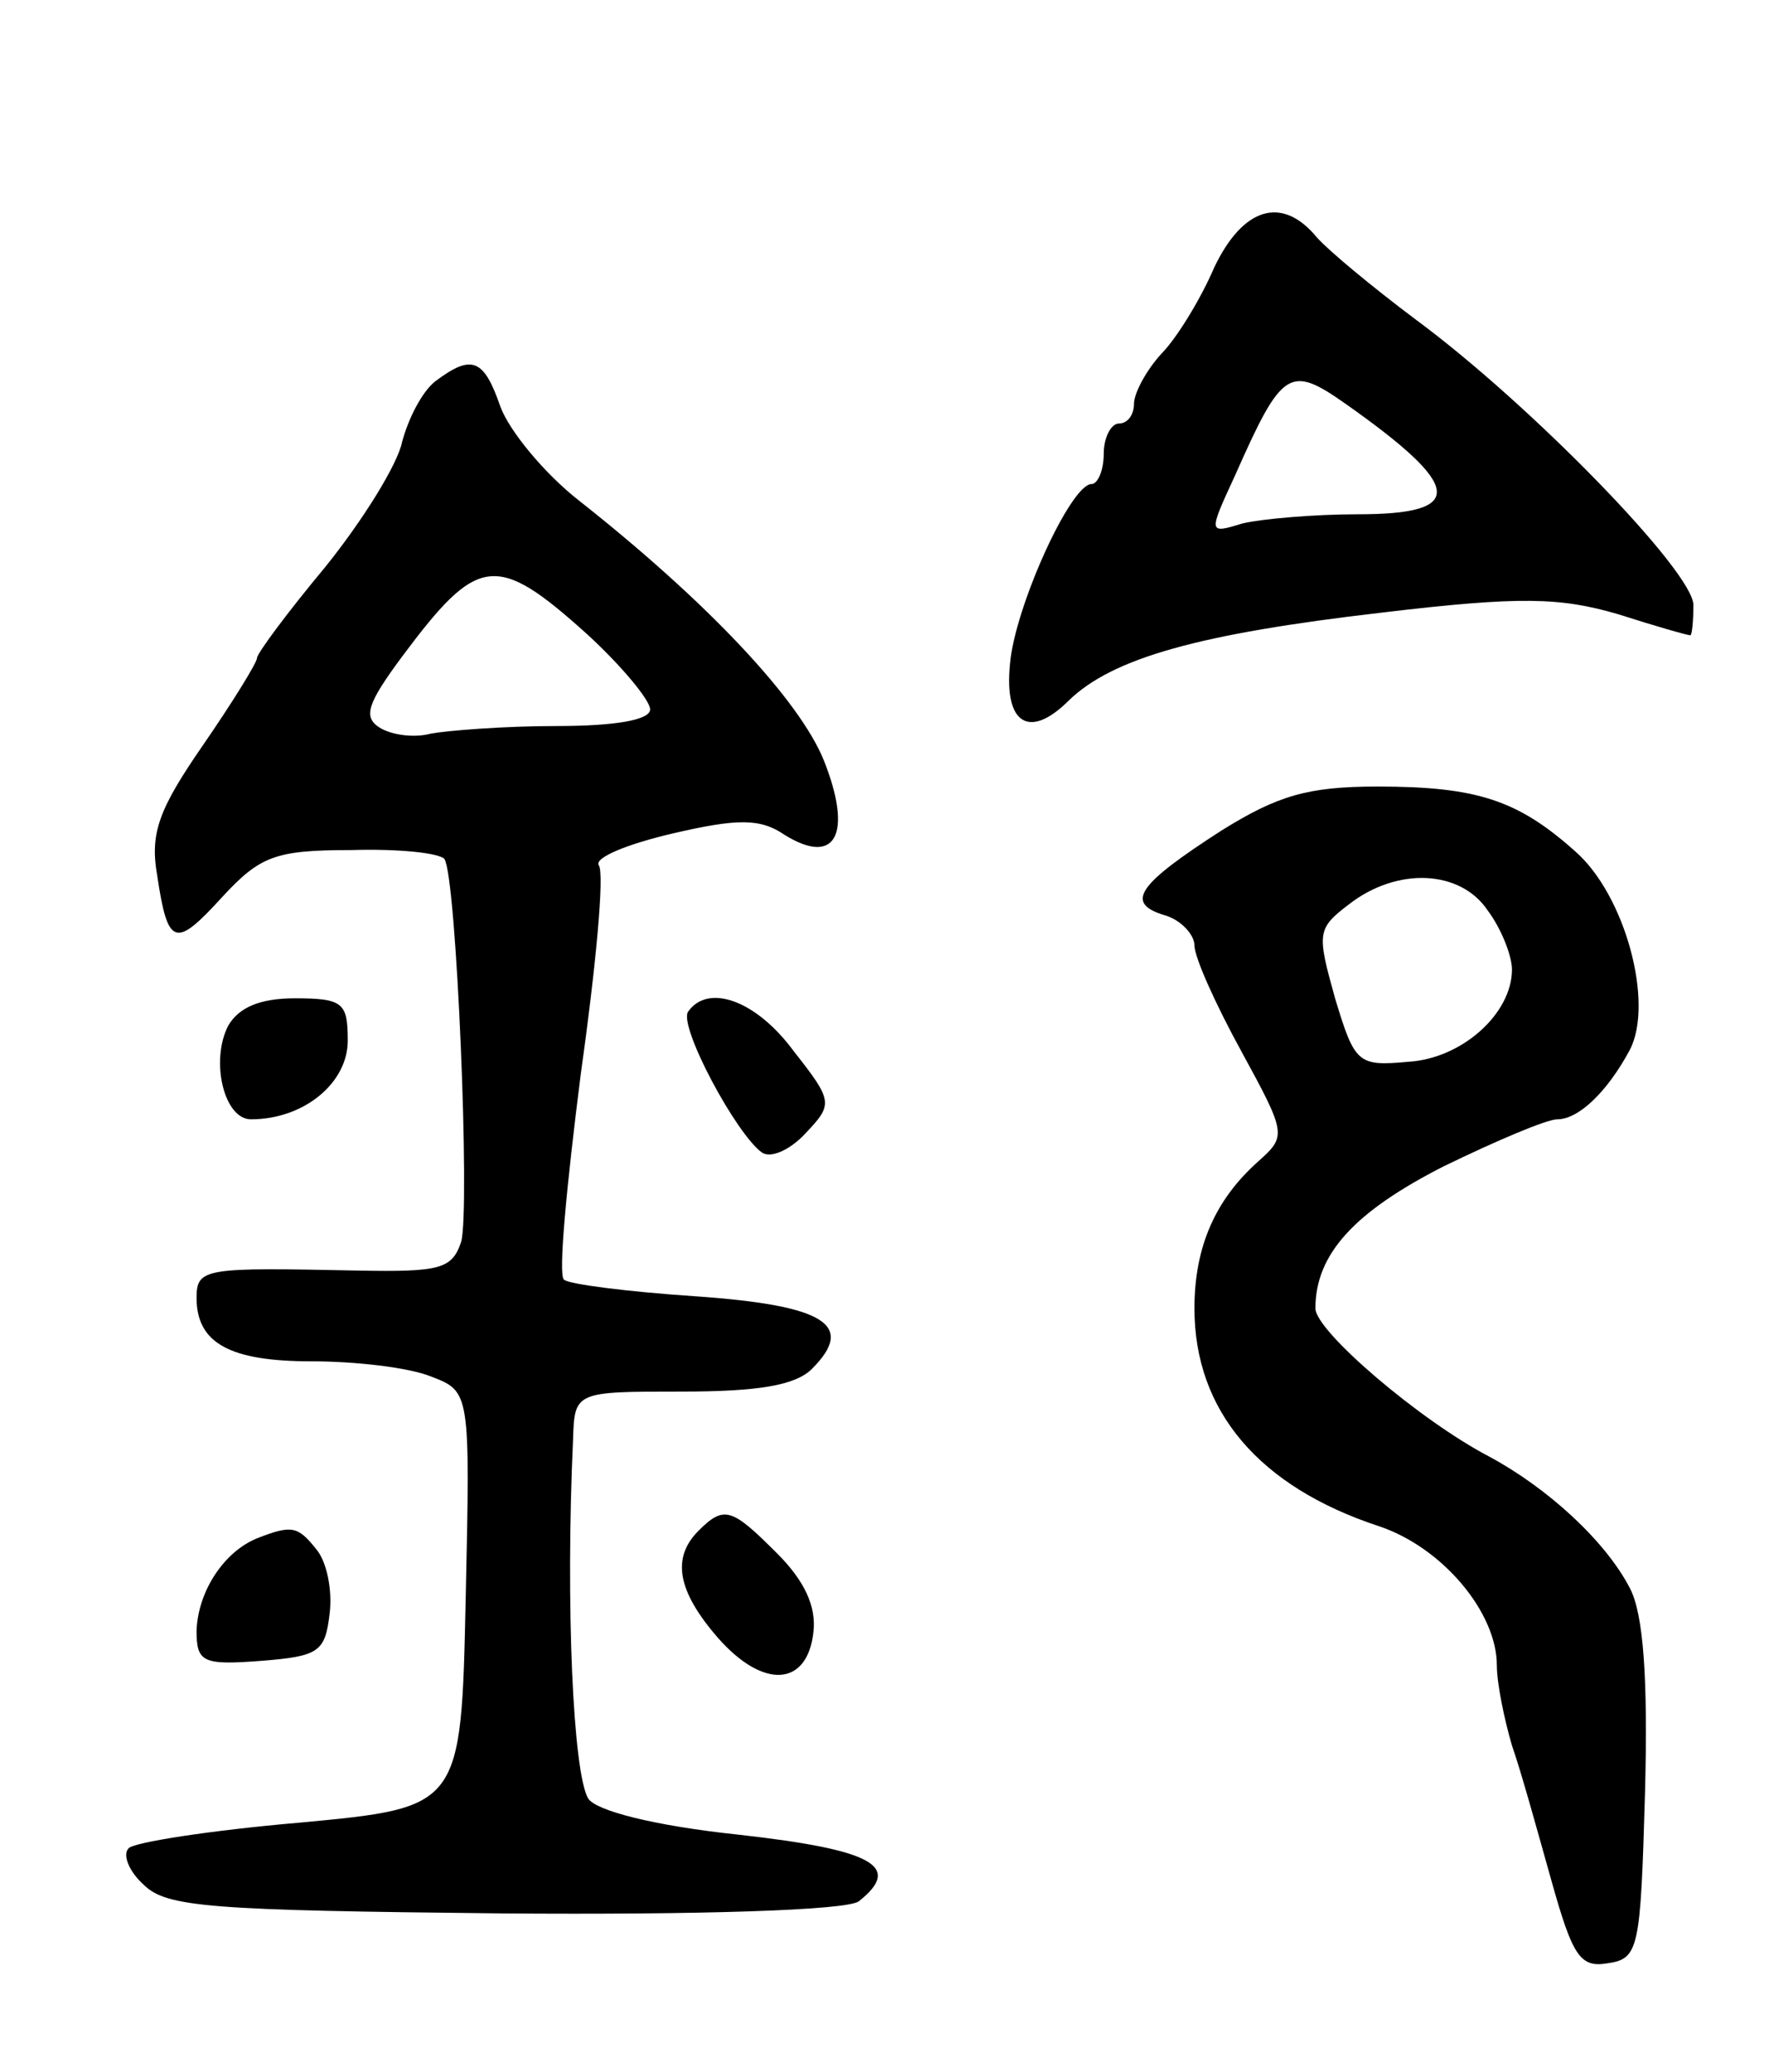 <svg version="1.0" xmlns="http://www.w3.org/2000/svg"
 width="117pt" height="137pt" viewBox="0 0 117 137"
 preserveAspectRatio="xMidYMid meet">
<g transform="translate(0,137) scale(0.1,-0.1)"
fill="#000000" stroke="none">
<path d="M803 1193 c-9 -21 -25 -47 -35 -57 -10 -11 -18 -26 -18 -33 0 -7 -4
-13 -10 -13 -5 0 -10 -9 -10 -20 0 -11 -4 -20 -8 -20 -14 0 -51 -82 -54 -119
-4 -40 13 -50 39 -24 29 28 86 44 207 58 92 11 118 10 156 -1 25 -8 46 -14 48
-14 1 0 2 9 2 20 0 22 -108 133 -184 189 -28 21 -57 45 -65 54 -23 28 -49 20
-68 -20z m87 -90 c78 -55 80 -73 8 -73 -29 0 -63 -3 -76 -6 -23 -7 -23 -7 -5
32 31 70 36 73 73 47z"/>
<path d="M288 1118 c-9 -7 -18 -25 -22 -40 -3 -15 -26 -52 -51 -83 -25 -30
-45 -57 -45 -60 0 -3 -16 -29 -36 -58 -29 -42 -35 -58 -30 -86 7 -47 12 -48
43 -14 25 27 35 31 85 31 32 1 59 -2 62 -6 8 -13 17 -232 11 -253 -6 -18 -14
-20 -68 -19 -101 2 -107 2 -107 -18 0 -30 22 -42 76 -42 29 0 64 -4 79 -10 26
-10 26 -10 23 -147 -3 -138 -3 -138 -110 -148 -58 -5 -110 -13 -113 -17 -4 -4
0 -15 10 -24 15 -15 44 -17 238 -19 129 -1 227 2 235 8 29 23 10 34 -79 44
-57 6 -95 16 -100 24 -10 17 -15 128 -10 237 1 32 1 32 72 32 50 0 75 4 86 15
29 29 9 42 -77 48 -45 3 -84 8 -87 11 -4 3 2 64 11 135 10 71 16 134 12 139
-3 5 19 14 49 21 43 10 58 10 74 -1 34 -21 45 1 26 49 -16 40 -77 105 -162
172 -23 18 -46 46 -52 62 -11 32 -19 35 -43 17z m100 -167 c23 -21 42 -44 42
-50 0 -7 -23 -11 -62 -11 -35 0 -72 -3 -83 -5 -11 -3 -26 -1 -34 4 -11 7 -8
16 15 47 50 67 62 69 122 15z"/>
<path d="M808 821 c-56 -36 -64 -48 -38 -56 11 -3 20 -13 20 -20 0 -8 14 -39
31 -70 30 -55 30 -56 11 -73 -28 -25 -42 -56 -42 -97 0 -68 43 -118 122 -144
42 -14 78 -57 78 -92 0 -12 5 -36 10 -53 6 -17 17 -57 26 -89 14 -50 19 -58
37 -55 21 3 22 9 25 113 2 75 -1 118 -10 135 -16 31 -54 66 -93 87 -46 24
-115 83 -115 98 0 36 26 64 85 94 35 17 68 31 75 31 14 0 33 18 48 46 16 31
-3 102 -36 131 -38 34 -65 43 -131 43 -46 0 -66 -6 -103 -29z m176 -53 c9 -12
16 -30 16 -39 0 -29 -33 -59 -69 -61 -33 -3 -35 -1 -48 42 -12 43 -12 46 9 62
32 25 74 23 92 -4z"/>
<path d="M151 692 c-12 -23 -3 -62 15 -62 35 0 64 24 64 52 0 25 -3 28 -35 28
-23 0 -37 -6 -44 -18z"/>
<path d="M455 701 c-6 -10 32 -81 49 -93 6 -4 19 2 29 13 18 19 18 21 -8 54
-25 34 -57 45 -70 26z"/>
<path d="M462 358 c-18 -18 -14 -40 13 -71 30 -34 59 -32 63 4 2 17 -6 34 -24
52 -30 30 -35 32 -52 15z"/>
<path d="M170 353 c-22 -9 -39 -35 -40 -61 0 -21 4 -23 43 -20 38 3 42 6 45
31 2 16 -2 35 -9 43 -12 15 -16 16 -39 7z"/>
</g>
</svg>
